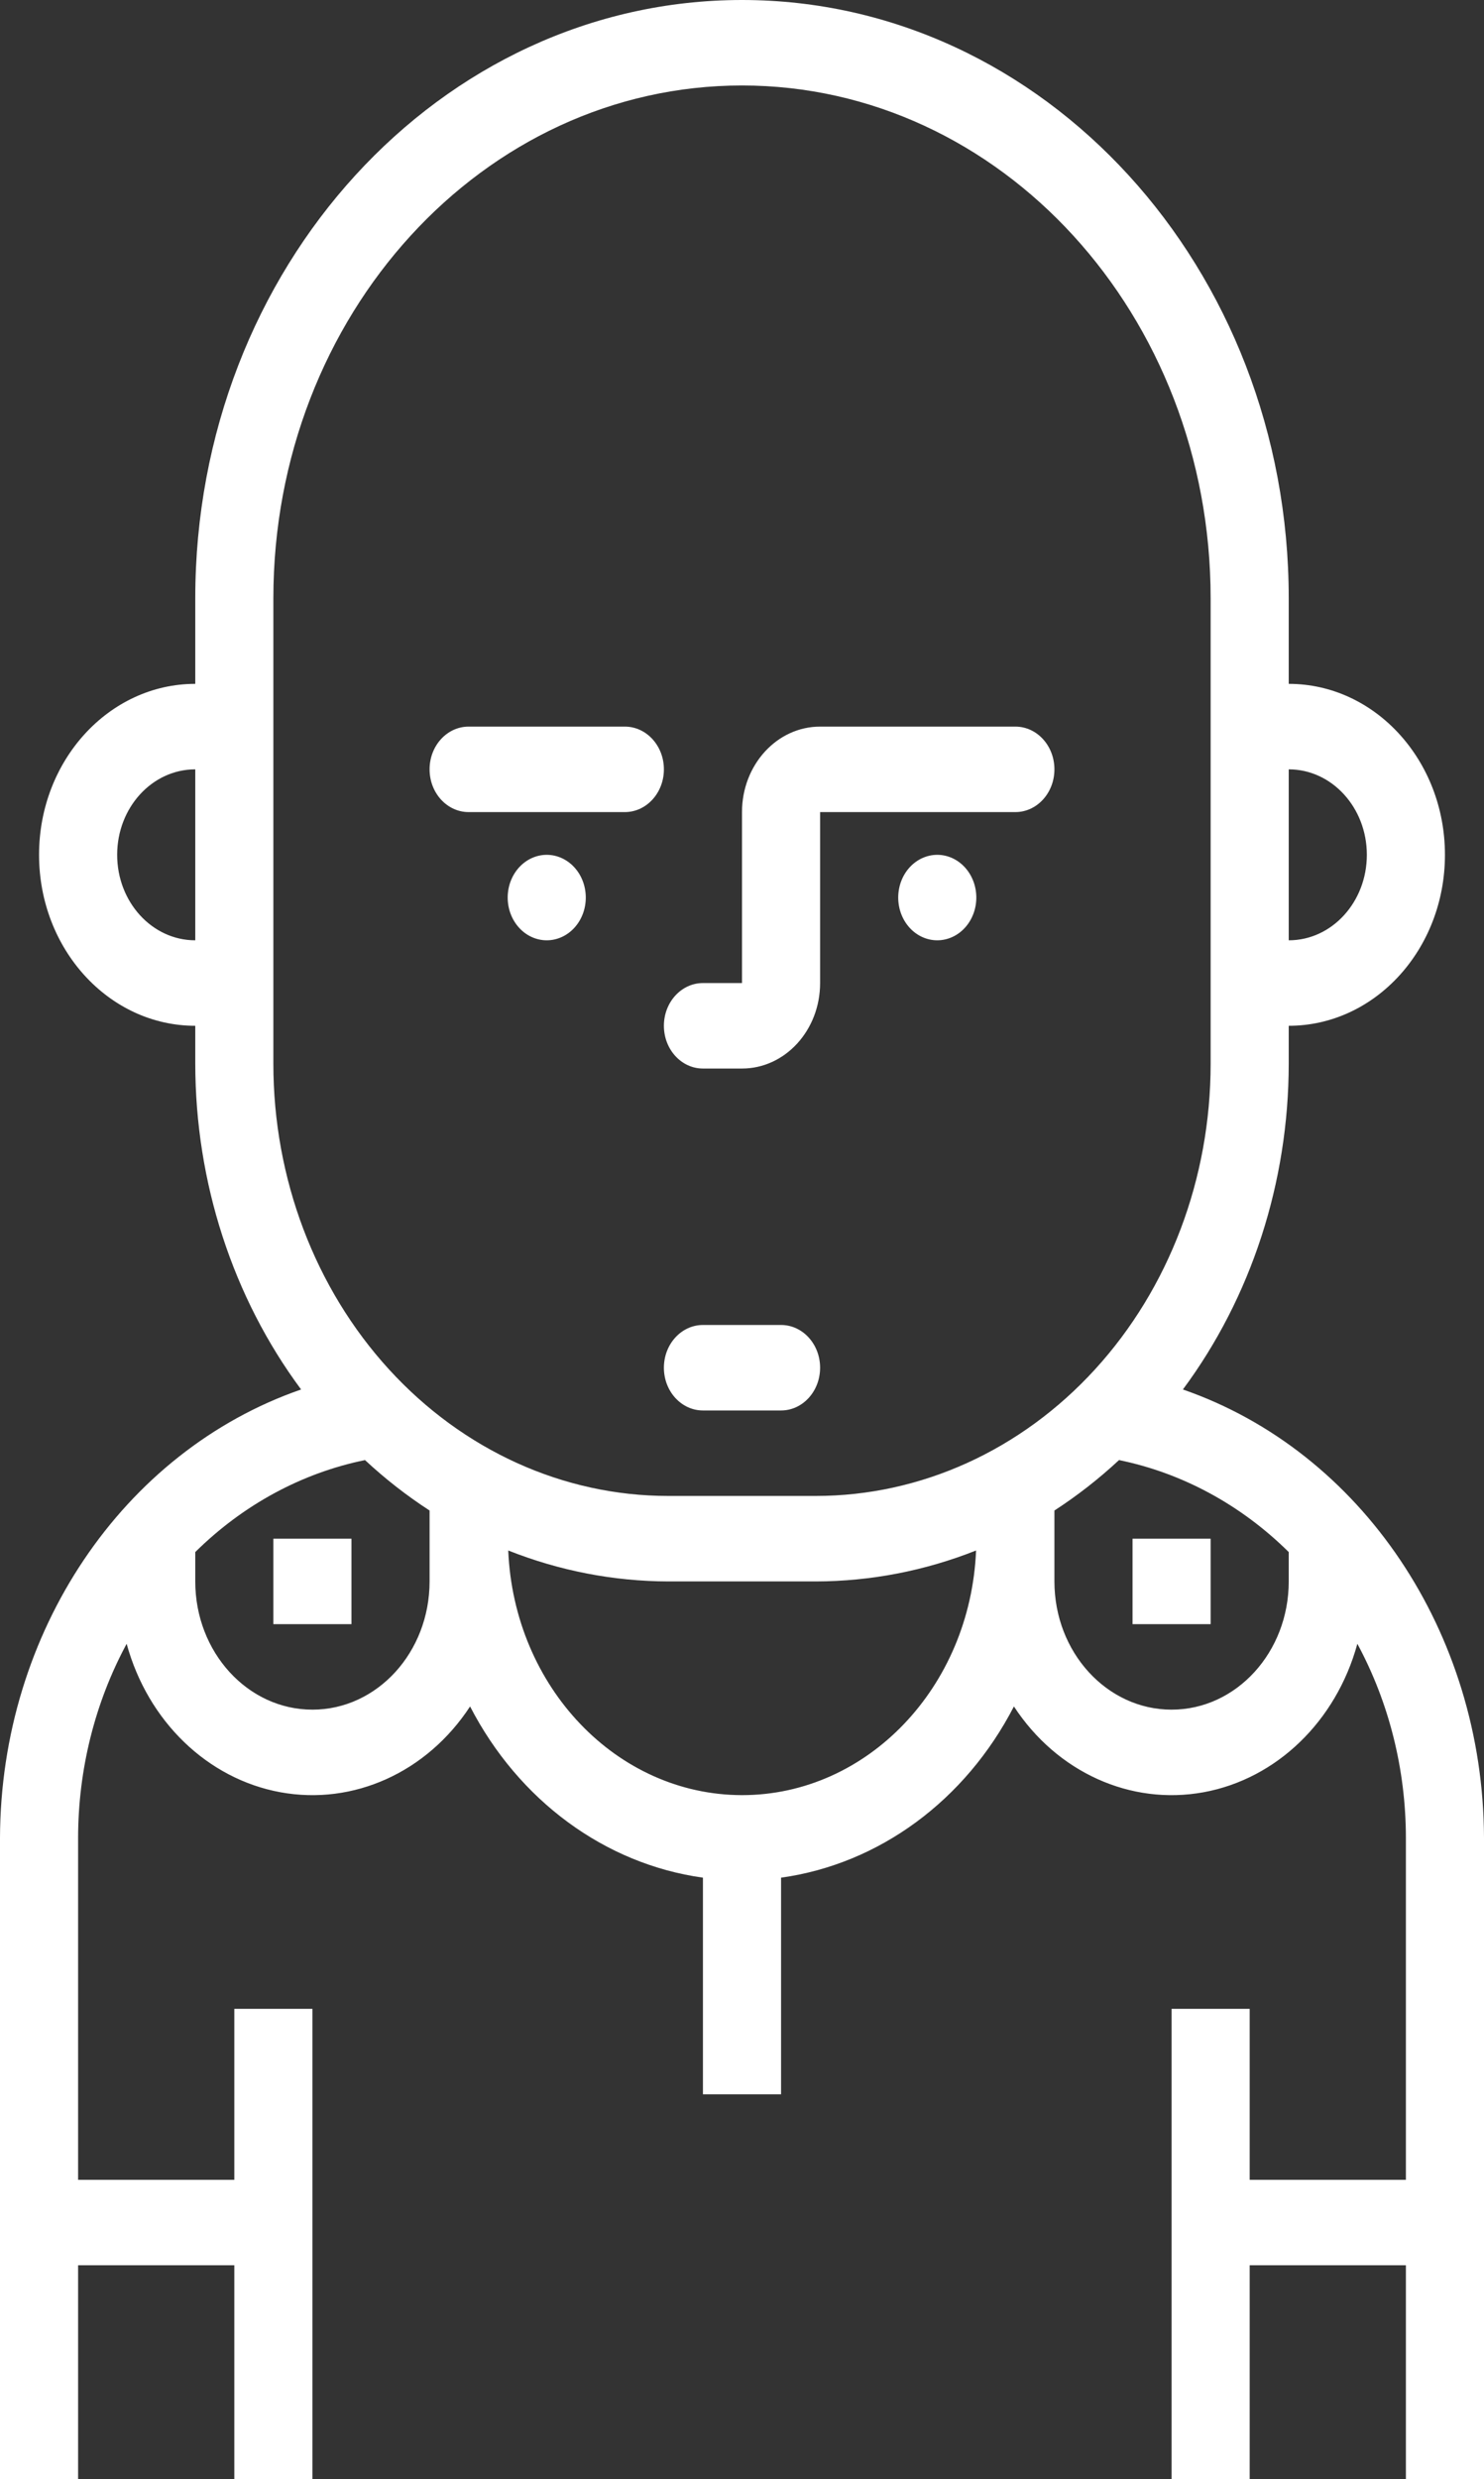 <svg width="200" height="334" viewBox="0 0 200 334" fill="none" xmlns="http://www.w3.org/2000/svg">
<rect x="0" y="0" width="200" height="334" fill="#333333" stroke="none"/>
<path d="M173.684 143.332C173.664 159.313 168.628 174.802 159.421 187.207C183.507 195.559 199.907 219.975 200 247.621V334H189.474V305.207H168.421V334H157.895V270.655H168.421V293.69H189.474V247.621C189.467 238.421 187.208 229.391 182.932 221.471C180.073 231.921 172.028 239.681 162.194 241.475C152.36 243.269 142.45 238.784 136.647 229.913C130.102 242.593 118.467 251.146 105.263 252.982V282.172H94.737V252.982C81.533 251.146 69.898 242.593 63.353 229.913C57.55 238.784 47.64 243.269 37.806 241.475C27.972 239.681 19.927 231.921 17.068 221.471C12.792 229.391 10.533 238.421 10.526 247.621V293.69H31.579V270.655H42.105V334H31.579V305.207H10.526V334H0V247.621C0.089 219.974 16.491 195.556 40.579 187.207C31.372 174.802 26.336 159.313 26.316 143.332V138.207C14.689 138.207 5.263 127.894 5.263 115.172C5.263 102.451 14.689 92.138 26.316 92.138V80.621C26.316 36.095 59.305 0 100 0C140.695 0 173.684 36.095 173.684 80.621V92.138C185.311 92.138 194.737 102.451 194.737 115.172C194.737 127.894 185.311 138.207 173.684 138.207V143.332ZM36.842 80.621V143.332C36.84 158.773 42.446 173.583 52.426 184.501C62.405 195.42 75.94 201.553 90.053 201.552H109.947C124.06 201.553 137.595 195.42 147.574 184.501C157.554 173.583 163.159 158.773 163.158 143.332V80.621C163.158 42.456 134.881 11.517 100 11.517C65.119 11.517 36.842 42.456 36.842 80.621ZM84.21 109.414H63.158C60.251 109.414 57.895 106.836 57.895 103.655C57.895 100.475 60.251 97.897 63.158 97.897H84.21C87.117 97.897 89.474 100.475 89.474 103.655C89.474 106.836 87.117 109.414 84.21 109.414ZM94.737 143.966H100C105.814 143.966 110.526 138.809 110.526 132.448V109.414H136.842C139.749 109.414 142.105 106.836 142.105 103.655C142.105 100.475 139.749 97.897 136.842 97.897H110.526C104.713 97.897 100 103.053 100 109.414V132.448H94.737C91.83 132.448 89.474 135.026 89.474 138.207C89.474 141.387 91.83 143.966 94.737 143.966ZM26.316 103.655C20.502 103.655 15.79 108.811 15.79 115.172C15.79 121.533 20.502 126.69 26.316 126.69V103.655ZM173.684 126.69C179.498 126.69 184.211 121.533 184.211 115.172C184.211 108.811 179.498 103.655 173.684 103.655V126.69ZM73.684 126.69C74.03 126.69 74.372 126.653 74.711 126.579C75.05 126.505 75.379 126.396 75.698 126.251C76.018 126.107 76.321 125.929 76.609 125.719C76.896 125.509 77.162 125.271 77.406 125.003C77.65 124.736 77.869 124.445 78.061 124.131C78.252 123.816 78.415 123.484 78.547 123.135C78.679 122.785 78.779 122.425 78.846 122.055C78.914 121.684 78.947 121.309 78.947 120.931C78.947 120.553 78.914 120.178 78.846 119.807C78.779 119.437 78.679 119.077 78.547 118.727C78.415 118.378 78.252 118.046 78.061 117.731C77.869 117.417 77.65 117.126 77.406 116.859C77.162 116.591 76.896 116.353 76.609 116.143C76.321 115.933 76.018 115.755 75.698 115.611C75.379 115.466 75.05 115.357 74.711 115.283C74.372 115.209 74.03 115.172 73.684 115.172C73.339 115.172 72.996 115.209 72.657 115.283C72.318 115.357 71.989 115.466 71.67 115.611C71.351 115.755 71.047 115.933 70.76 116.143C70.473 116.353 70.207 116.591 69.963 116.859C69.718 117.126 69.5 117.417 69.308 117.731C69.116 118.046 68.954 118.378 68.822 118.727C68.689 119.077 68.589 119.437 68.522 119.807C68.455 120.178 68.421 120.553 68.421 120.931C68.421 121.309 68.455 121.684 68.522 122.055C68.589 122.425 68.689 122.785 68.822 123.135C68.954 123.484 69.116 123.816 69.308 124.131C69.5 124.445 69.718 124.736 69.963 125.003C70.207 125.271 70.473 125.509 70.76 125.719C71.047 125.929 71.351 126.107 71.67 126.251C71.989 126.396 72.318 126.505 72.657 126.579C72.996 126.653 73.339 126.69 73.684 126.69ZM126.316 126.69C126.661 126.69 127.004 126.653 127.343 126.579C127.682 126.505 128.011 126.396 128.33 126.251C128.649 126.107 128.953 125.929 129.24 125.719C129.527 125.509 129.793 125.271 130.037 125.003C130.282 124.736 130.5 124.445 130.692 124.131C130.884 123.816 131.046 123.484 131.178 123.135C131.311 122.785 131.411 122.425 131.478 122.055C131.545 121.684 131.579 121.309 131.579 120.931C131.579 120.553 131.545 120.178 131.478 119.807C131.411 119.437 131.311 119.077 131.178 118.727C131.046 118.378 130.884 118.046 130.692 117.731C130.5 117.417 130.282 117.126 130.037 116.859C129.793 116.591 129.527 116.353 129.24 116.143C128.953 115.933 128.649 115.755 128.33 115.611C128.011 115.466 127.682 115.357 127.343 115.283C127.004 115.209 126.661 115.172 126.316 115.172C125.97 115.172 125.628 115.209 125.289 115.283C124.95 115.357 124.621 115.466 124.302 115.611C123.982 115.755 123.679 115.933 123.392 116.143C123.104 116.353 122.838 116.591 122.594 116.859C122.35 117.126 122.131 117.417 121.939 117.731C121.747 118.046 121.585 118.378 121.453 118.727C121.321 119.077 121.221 119.437 121.154 119.807C121.086 120.178 121.053 120.553 121.053 120.931C121.053 121.309 121.086 121.684 121.154 122.055C121.221 122.425 121.321 122.785 121.453 123.135C121.585 123.484 121.747 123.816 121.939 124.131C122.131 124.445 122.35 124.736 122.594 125.003C122.838 125.271 123.104 125.509 123.392 125.719C123.679 125.929 123.982 126.107 124.302 126.251C124.621 126.396 124.95 126.505 125.289 126.579C125.628 126.653 125.97 126.69 126.316 126.69ZM89.474 184.276C89.474 181.095 91.83 178.517 94.737 178.517H105.263C108.17 178.517 110.526 181.095 110.526 184.276C110.526 187.456 108.17 190.035 105.263 190.035H94.737C91.83 190.035 89.474 187.456 89.474 184.276ZM42.105 230.345C50.826 230.345 57.895 222.61 57.895 213.069V203.515C54.823 201.524 51.91 199.251 49.19 196.72C40.666 198.462 32.749 202.751 26.316 209.113V213.069C26.316 222.61 33.385 230.345 42.105 230.345ZM142.105 213.069C142.105 222.61 149.174 230.345 157.895 230.345C166.615 230.345 173.684 222.61 173.684 213.069V209.113C167.251 202.751 159.334 198.462 150.811 196.72C148.089 199.251 145.177 201.524 142.105 203.515V213.069ZM47.368 207.31H36.842V218.828H47.368V207.31ZM163.158 207.31H152.632V218.828H163.158V207.31ZM68.495 208.9C69.27 227.327 83.14 241.839 100 241.862C116.876 241.863 130.771 227.345 131.547 208.9C124.628 211.643 117.327 213.053 109.968 213.069H90.074C82.715 213.053 75.414 211.643 68.495 208.9Z" fill="white"/>
</svg>
